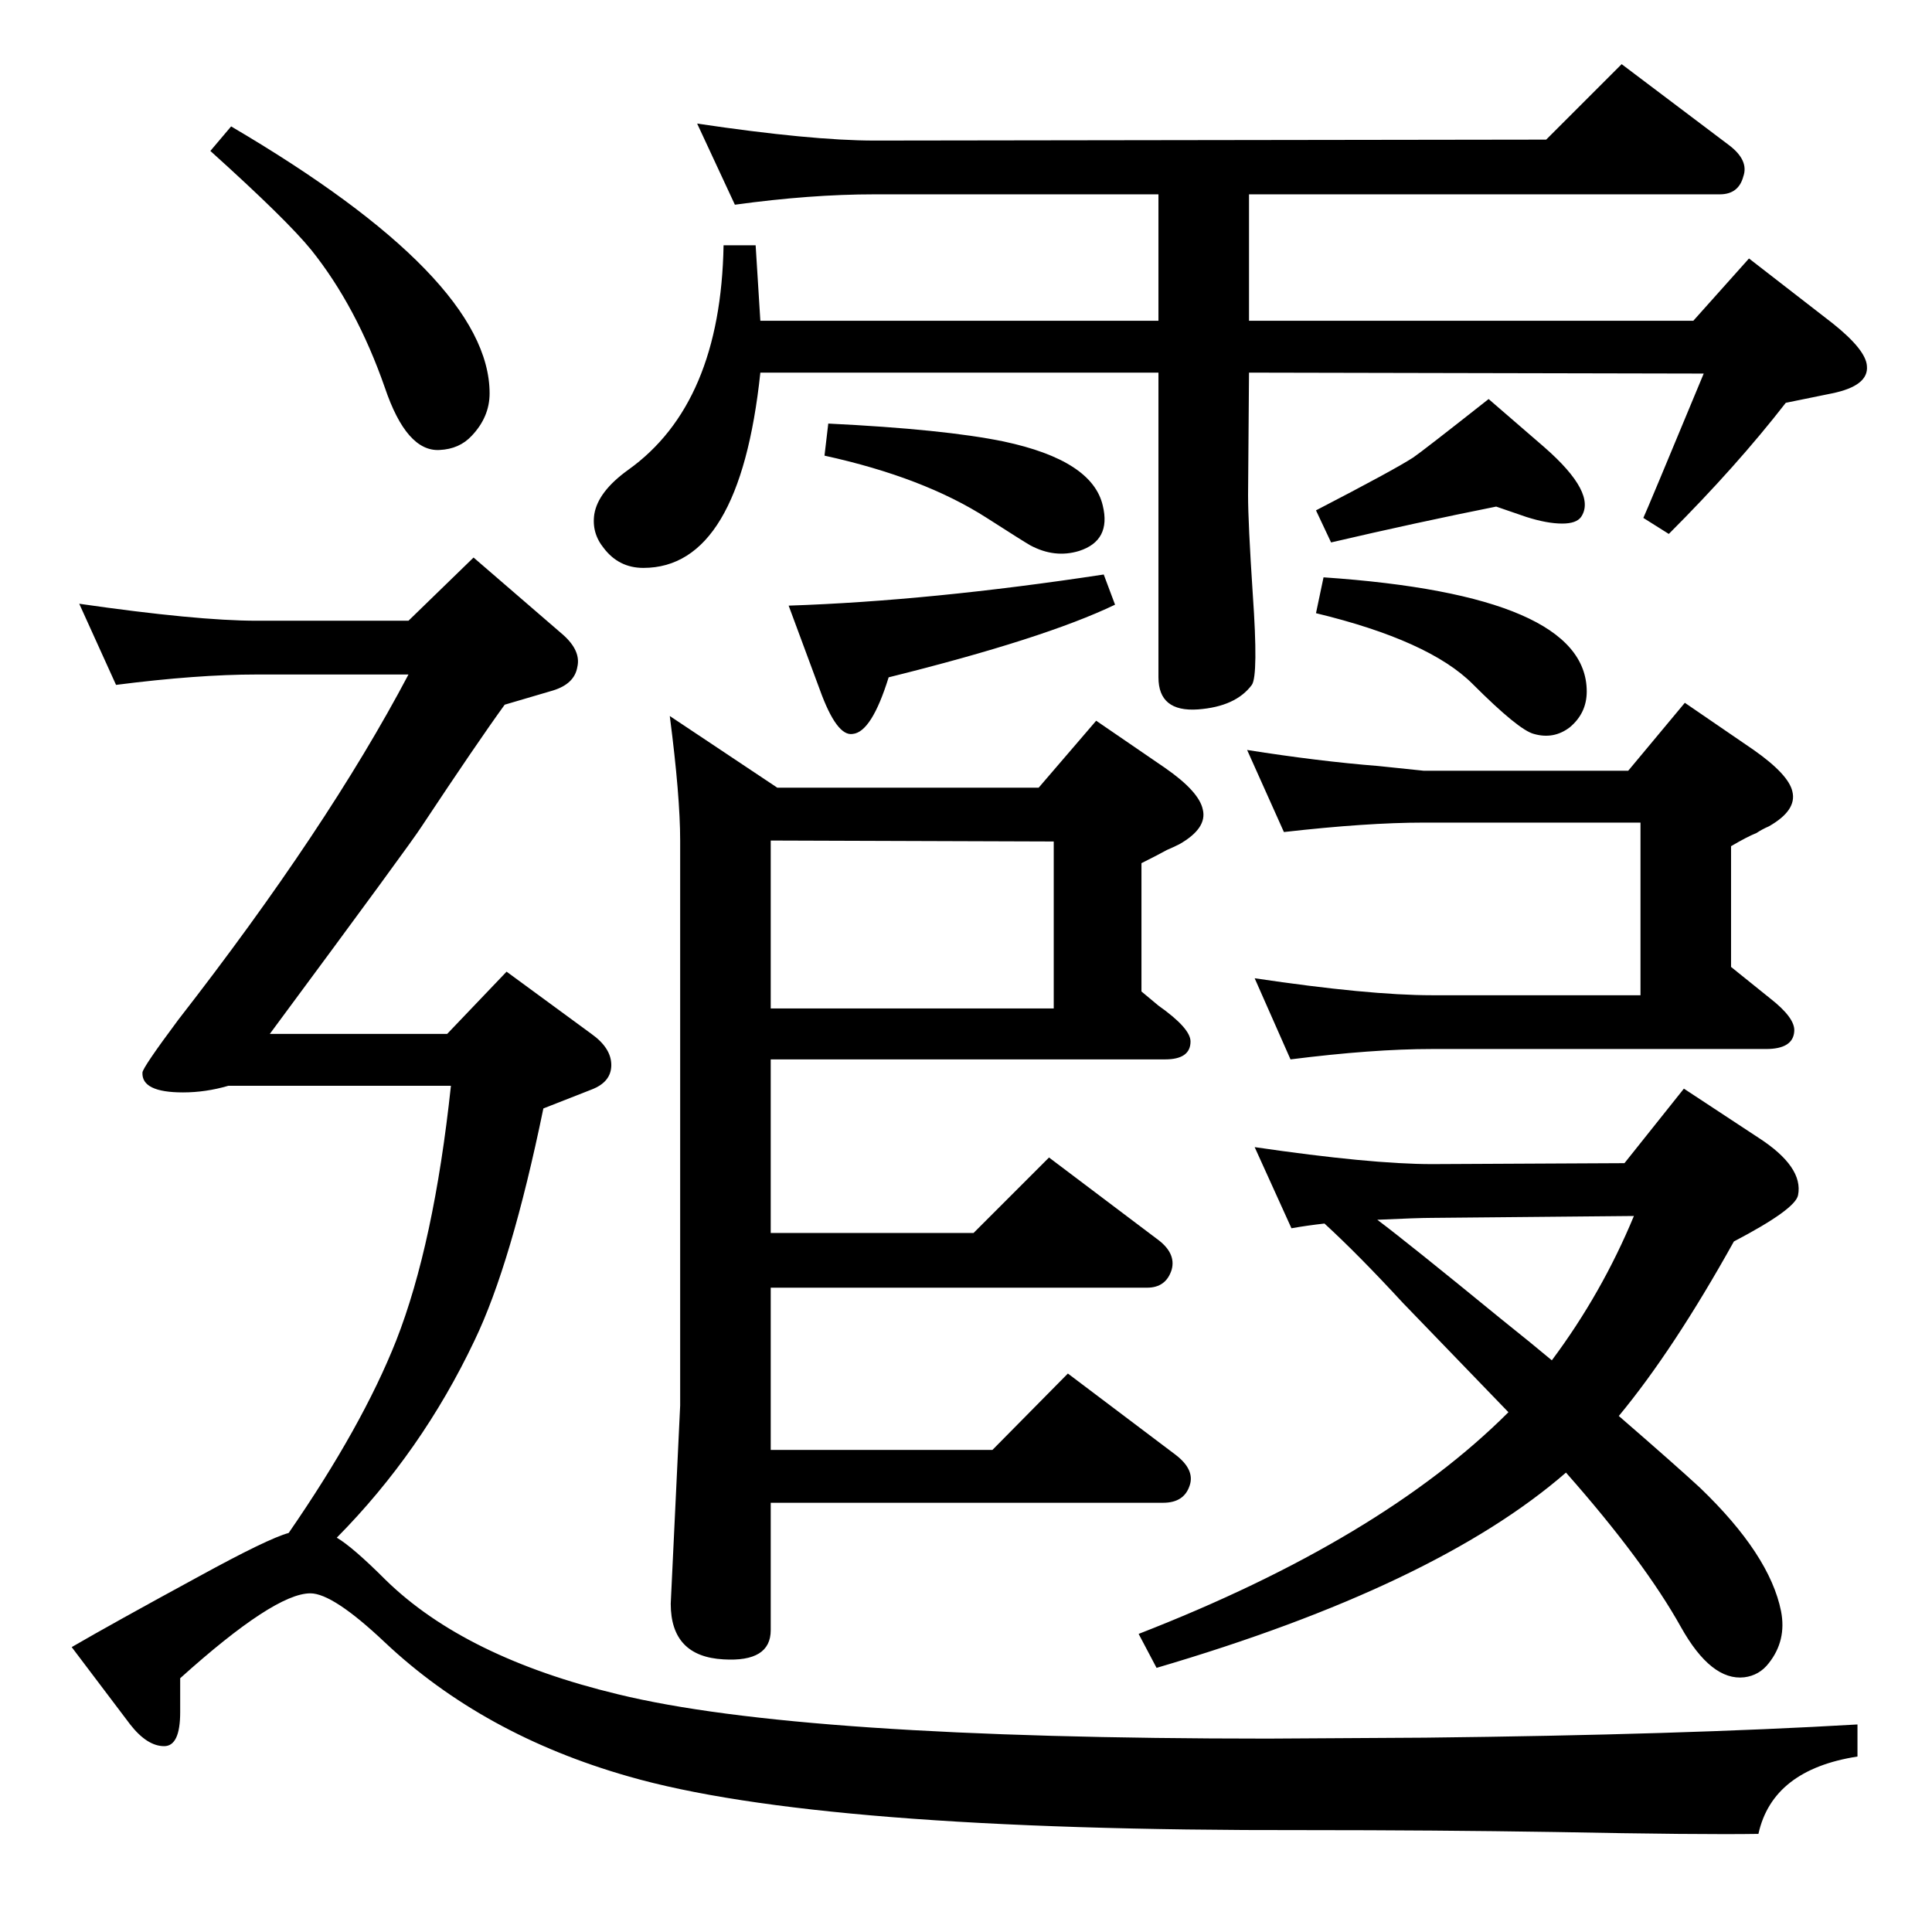 <?xml version="1.0" standalone="no"?>
<!DOCTYPE svg PUBLIC "-//W3C//DTD SVG 1.1//EN" "http://www.w3.org/Graphics/SVG/1.1/DTD/svg11.dtd" >
<svg xmlns="http://www.w3.org/2000/svg" xmlns:xlink="http://www.w3.org/1999/xlink" version="1.1" viewBox="0 0 2048 2048">
  <g transform="matrix(1 0 0 -1 0 2048)">
   <path fill="currentColor"
d="M1716 547q60 -52 86 -76q74 -71 86 -131q6 -31 -13 -55q-10 -13 -26 -15q-35 -4 -67 53q-39 70 -122 164q-138 -120 -434 -207l-19 36q257 100 392 235q-80 83 -112 116q-47 51 -83 84q-18 -2 -35 -5l-39 86q123 -18 188 -18l204 1l63 79l79 -52q48 -31 42 -61
q-3 -15 -68 -49q-64 -115 -122 -185zM1645 606q53 71 87 153l-214 -2q-15 0 -58 -2q32 -24 131 -105q35 -28 54 -44zM817 741h215l80 80l114 -86q21 -15 16 -33q-6 -19 -26 -19h-399v-172h235l80 81l114 -86q21 -16 15 -33q-6 -18 -28 -18h-416v-135q0 -34 -50 -31
q-56 3 -56 59l10 210v599q0 47 -11 132l114 -76h277l61 71l73 -50q36 -25 40 -44q5 -20 -25 -37q-6 -3 -13 -6q-9 -5 -27 -14v-136l18 -15q34 -24 34 -38q0 -19 -27 -19h-418v-184zM817 1157v-178h300v177zM1361 1166l-39 87q76 -12 139 -17l48 -5h217l60 72l73 -50
q37 -26 41 -44q5 -20 -25 -37q-7 -3 -13 -7q-10 -4 -27 -14v-128l41 -33q27 -21 26 -35q-1 -19 -30 -19h-354q-63 0 -150 -11l-38 86q121 -18 188 -18h221v183h-230q-60 0 -148 -10zM1324 1708h471l59 66l89 -69q35 -28 36 -45q2 -21 -37 -29l-49 -10q-52 -67 -124 -139
l-27 17q3 6 64 153l-482 1l-1 -130q0 -29 5 -105q6 -86 -1 -96q-17 -23 -57 -26q-42 -3 -42 34v323h-422q-22 -207 -124 -207q-26 0 -42 21q-13 16 -10 36q4 24 36 47q98 70 101 238h34l5 -80h422v134h-301q-68 0 -148 -11l-40 86q121 -18 188 -18l712 1l80 80l114 -86
q21 -16 15 -33q-5 -19 -25 -19h-499v-134zM878 1599q123 -6 186 -19q94 -20 105 -68q9 -37 -25 -48q-26 -8 -52 6q-7 4 -46 29q-67 43 -172 66zM1170 1439l12 -32q-75 -36 -240 -77q-18 -58 -38 -60q-17 -3 -35 47l-33 89q150 5 334 33zM1403 1436q279 -19 279 -121
q0 -23 -18 -38q-17 -13 -38 -7q-16 4 -65 53q-46 46 -166 75zM1411 1473l-16 34q83 43 103 56q9 6 80 62l59 -51q56 -49 39 -74q-5 -7 -20 -7q-16 0 -38 7l-32 11q-85 -17 -175 -38zM306 423q78 113 114 204q40 102 58 270h-236q-24 -7 -48 -7q-44 0 -43 21q0 5 38 56
q158 203 244 366h-161q-63 0 -149 -11l-39 86q125 -18 188 -18h161l69 67l95 -82q19 -17 15 -34q-3 -18 -26 -25l-51 -15q-29 -40 -88 -129q-10 -16 -161 -220h188l63 66l90 -66q21 -15 21 -33t-21 -26l-51 -20q-34 -165 -73 -246q-56 -118 -146 -209q17 -10 52 -45
q84 -82 246 -121q192 -47 689 -47l167 1q270 3 458 14v-34q-90 -14 -105 -82q-62 -1 -216 2q-126 2 -266 2q-515 -1 -716 57q-154 44 -258 142q-55 52 -79 52q-38 0 -138 -90v-36q0 -36 -17 -36q-18 0 -36 23l-62 82q43 25 135 75q73 40 95 46zM245 1914q274 -161 274 -283
q0 -25 -19 -45q-13 -14 -34 -15q-35 -2 -58 66q-30 86 -78 146q-26 32 -107 105z" />
  </g>

</svg>

